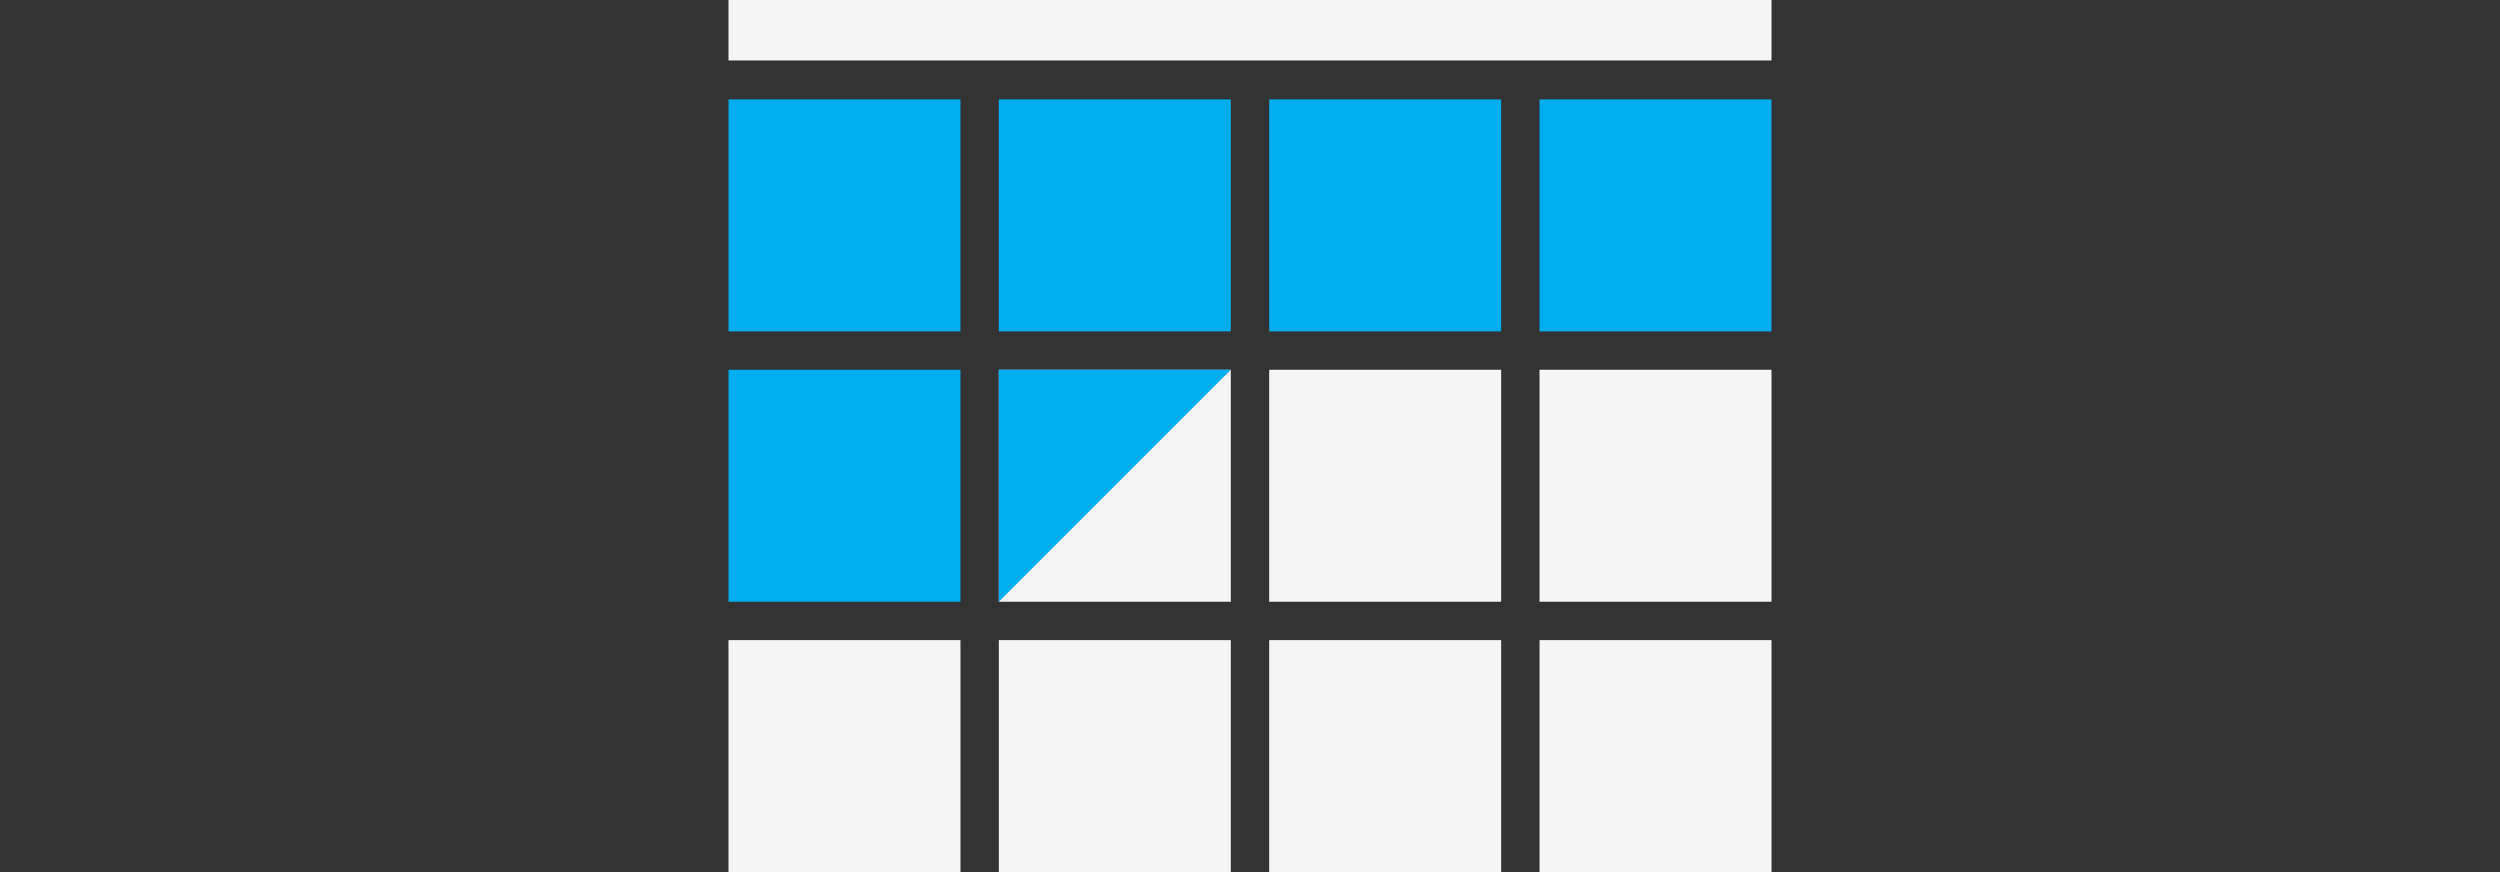 <?xml version="1.0" encoding="utf-8"?>
<!-- Generator: Adobe Illustrator 21.1.0, SVG Export Plug-In . SVG Version: 6.00 Build 0)  -->
<svg version="1.1" id="Layer_1" xmlns="http://www.w3.org/2000/svg" xmlns:xlink="http://www.w3.org/1999/xlink" x="0px" y="0px"
	 viewBox="0 0 430 150" style="enable-background:new 0 0 430 150;" xml:space="preserve">
<rect x="0" y="0" width="430" height="150" fill="#333333" stroke="none"/>
<style type="text/css">
	.st0{fill:#F5F5F5;}
	.st1{fill:#00ADEF;}
</style>
<g>
	<rect x="125.3" class="st0" width="179.4" height="10.4"/>
	<rect x="171.8" y="63.6" class="st0" width="39.9" height="39.9"/>
	<rect x="218.3" y="63.6" class="st0" width="39.9" height="39.9"/>
	<rect x="264.8" y="63.6" class="st0" width="39.9" height="39.9"/>
	<rect x="125.3" y="110.1" class="st0" width="39.9" height="39.9"/>
	<rect x="171.8" y="110.1" class="st0" width="39.9" height="39.9"/>
	<rect x="218.3" y="110.1" class="st0" width="39.9" height="39.9"/>
	<rect x="264.8" y="110.1" class="st0" width="39.9" height="39.9"/>
	<rect x="125.3" y="17.1" class="st1" width="39.9" height="39.9"/>
	<rect x="171.8" y="17.1" class="st1" width="39.9" height="39.9"/>
	<rect x="218.3" y="17.1" class="st1" width="39.9" height="39.9"/>
	<rect x="264.8" y="17.1" class="st1" width="39.9" height="39.9"/>
	<rect x="125.3" y="63.6" class="st1" width="39.9" height="39.9"/>
	<polygon class="st1" points="171.8,63.6 171.8,103.5 211.7,63.6 	"/>
</g>
</svg>

